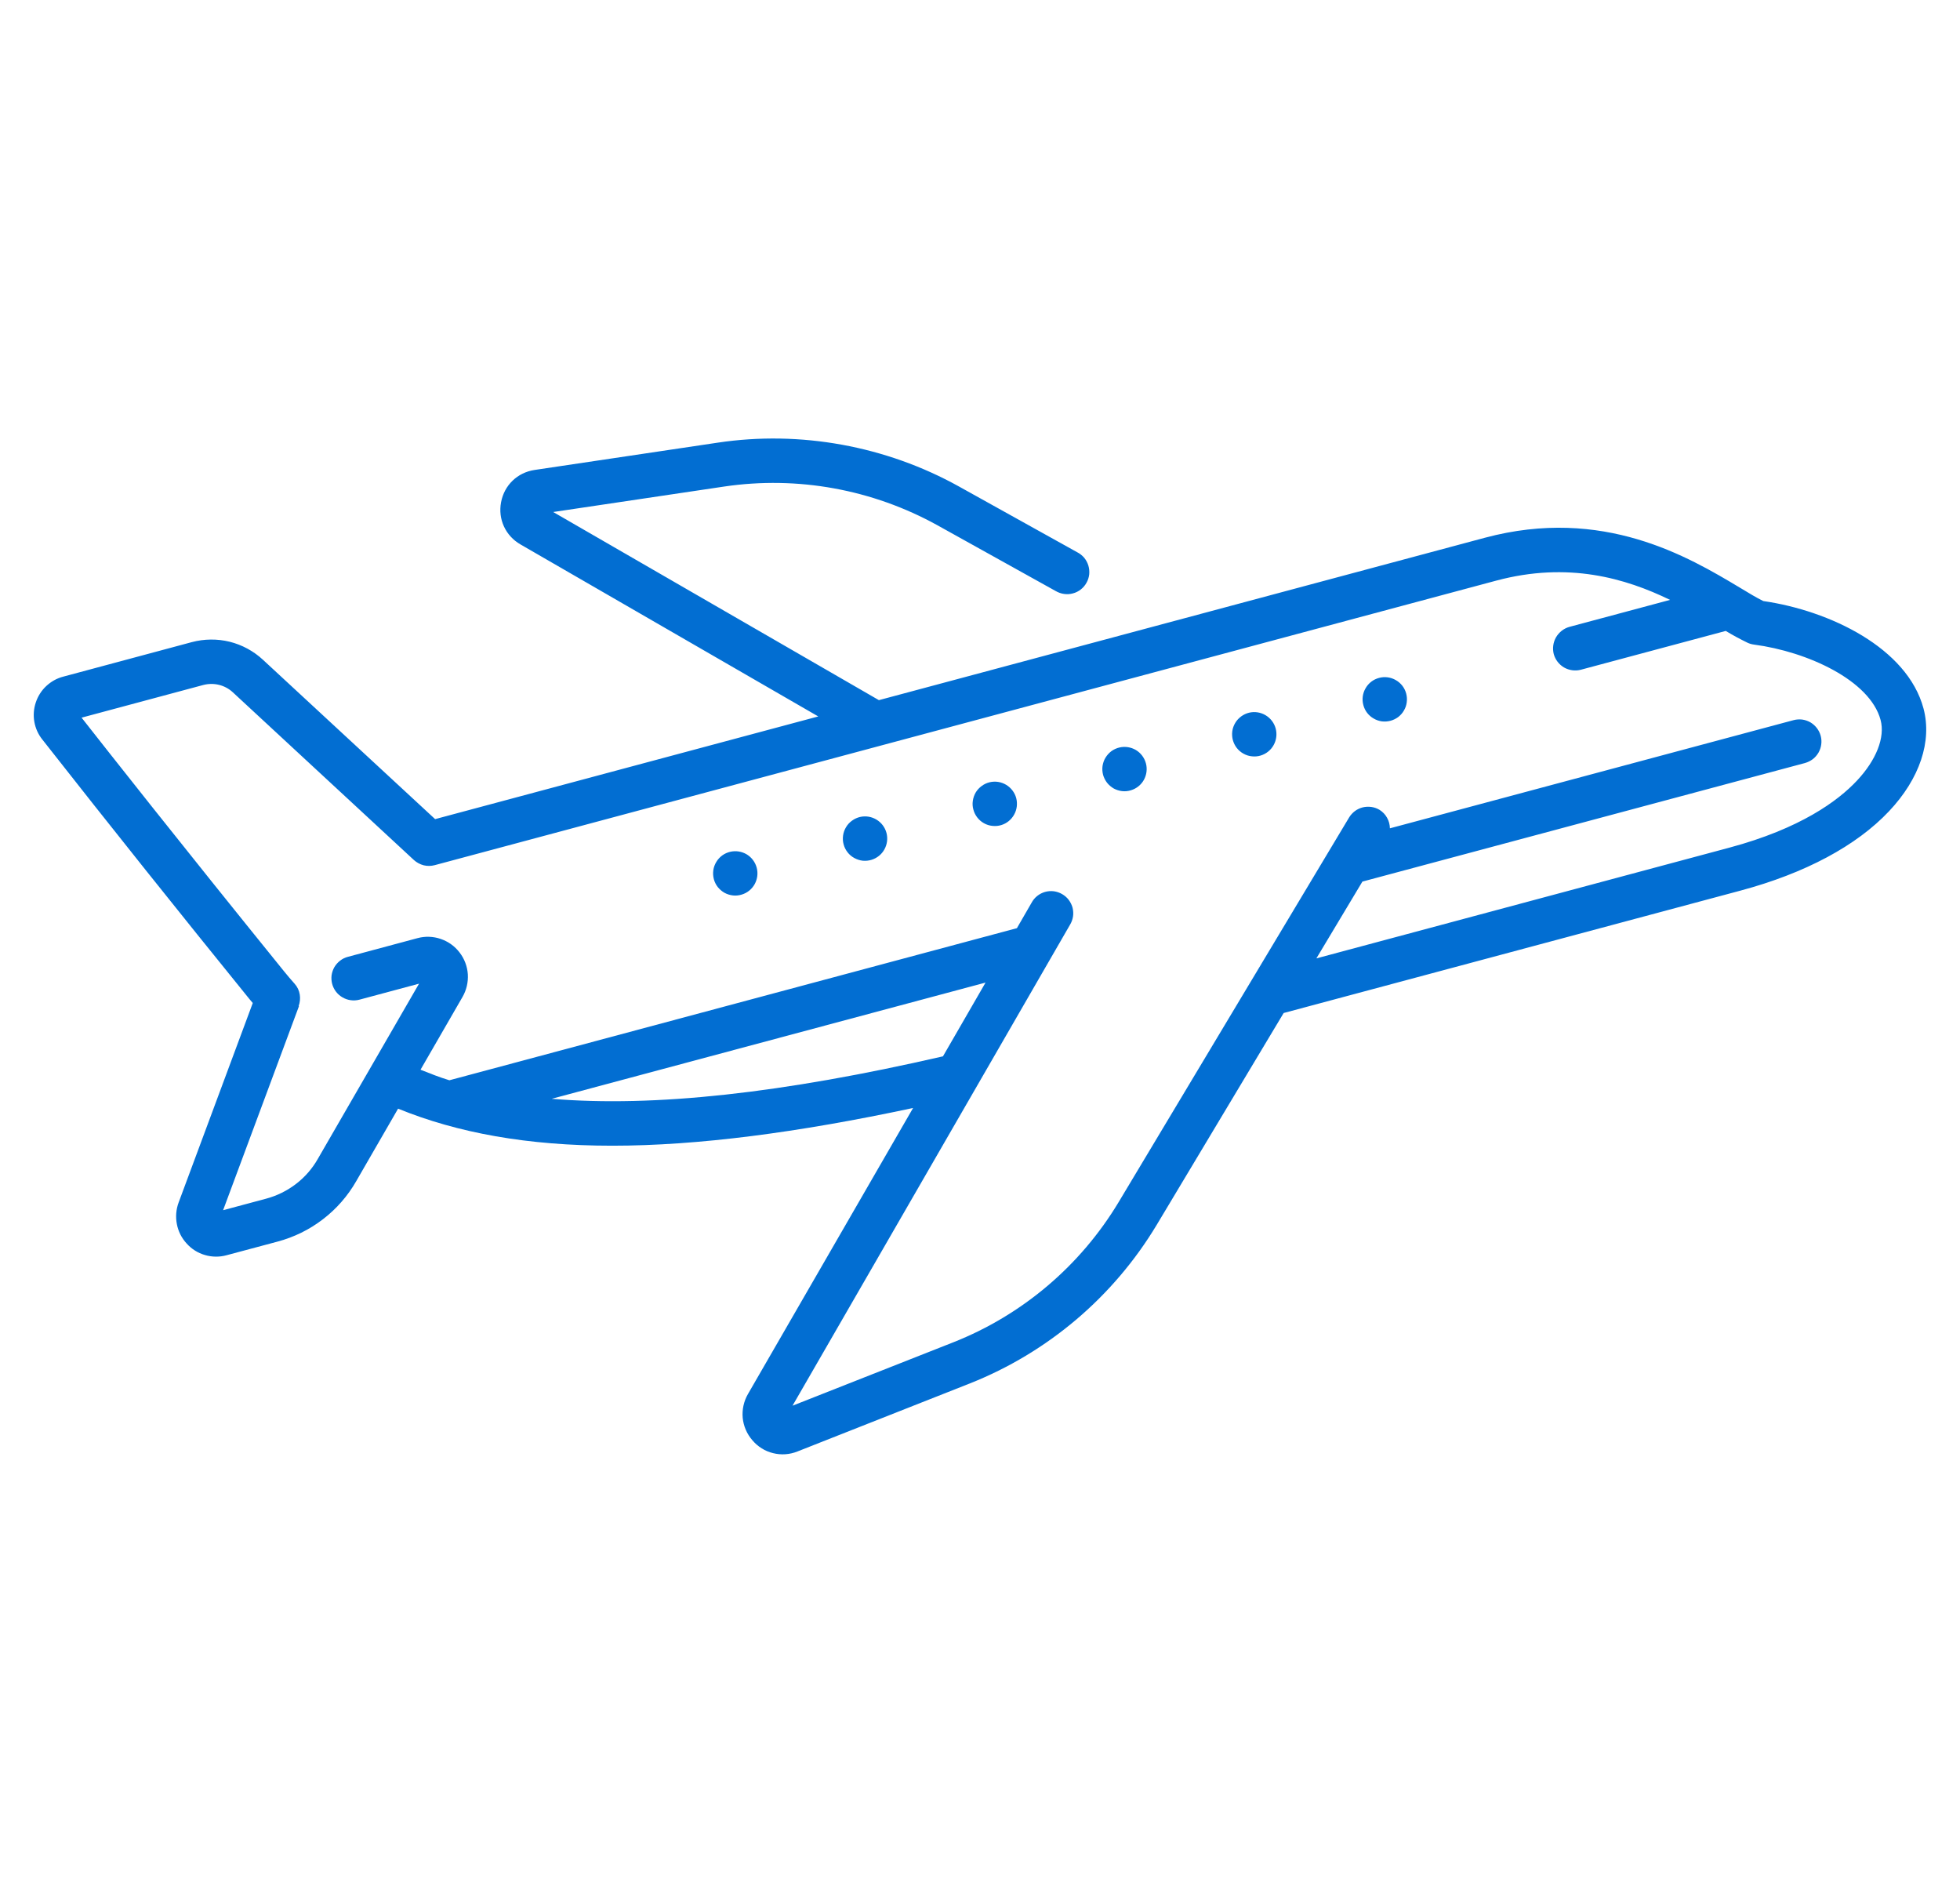 <svg width="29" height="28" viewBox="0 0 29 28" fill="none" xmlns="http://www.w3.org/2000/svg">
<g clip-path="url(#clip0_131_2174)">
<path d="M20.806 10.26C20.817 10.302 20.82 10.345 20.814 10.388C20.809 10.431 20.795 10.472 20.773 10.509C20.752 10.547 20.723 10.579 20.689 10.606C20.654 10.632 20.615 10.651 20.574 10.662C20.532 10.673 20.489 10.676 20.446 10.671C20.403 10.665 20.362 10.651 20.325 10.629C20.287 10.608 20.255 10.579 20.228 10.545C20.202 10.511 20.183 10.472 20.172 10.43C20.149 10.346 20.161 10.256 20.205 10.181C20.248 10.105 20.32 10.05 20.404 10.028C20.488 10.005 20.578 10.017 20.653 10.061C20.729 10.104 20.784 10.176 20.806 10.26ZM18.484 10.542C18.441 10.552 18.401 10.571 18.365 10.597C18.33 10.623 18.299 10.655 18.277 10.693C18.254 10.731 18.239 10.773 18.233 10.816C18.227 10.86 18.23 10.905 18.241 10.947C18.253 10.99 18.272 11.029 18.299 11.064C18.327 11.099 18.36 11.128 18.399 11.149C18.438 11.171 18.48 11.184 18.524 11.188C18.568 11.193 18.612 11.189 18.654 11.176C18.735 11.151 18.804 11.096 18.845 11.021C18.886 10.947 18.897 10.859 18.875 10.777C18.853 10.695 18.8 10.625 18.727 10.581C18.654 10.537 18.567 10.523 18.484 10.542ZM16.564 11.057C16.522 11.067 16.481 11.085 16.445 11.111C16.41 11.137 16.38 11.17 16.357 11.208C16.334 11.245 16.32 11.287 16.313 11.331C16.307 11.375 16.31 11.419 16.321 11.462C16.333 11.504 16.353 11.544 16.38 11.579C16.407 11.613 16.441 11.642 16.479 11.664C16.518 11.685 16.56 11.698 16.604 11.703C16.648 11.708 16.692 11.703 16.734 11.69C16.816 11.665 16.884 11.61 16.925 11.536C16.966 11.461 16.977 11.374 16.955 11.292C16.933 11.21 16.88 11.139 16.807 11.095C16.734 11.052 16.647 11.038 16.564 11.057ZM14.645 11.571C14.602 11.581 14.561 11.6 14.526 11.626C14.49 11.652 14.46 11.684 14.437 11.722C14.415 11.76 14.4 11.802 14.394 11.845C14.387 11.889 14.39 11.934 14.402 11.976C14.413 12.019 14.433 12.058 14.46 12.093C14.487 12.128 14.521 12.157 14.559 12.178C14.598 12.2 14.64 12.213 14.684 12.217C14.728 12.222 14.772 12.218 14.815 12.205C14.896 12.18 14.964 12.125 15.005 12.05C15.047 11.976 15.057 11.888 15.036 11.806C15.014 11.724 14.96 11.654 14.888 11.61C14.815 11.566 14.728 11.552 14.645 11.571ZM12.725 12.085C12.682 12.095 12.642 12.114 12.606 12.14C12.57 12.166 12.54 12.198 12.518 12.236C12.495 12.274 12.48 12.316 12.474 12.36C12.468 12.403 12.47 12.448 12.482 12.49C12.493 12.533 12.513 12.572 12.54 12.607C12.567 12.642 12.601 12.671 12.64 12.692C12.678 12.713 12.721 12.727 12.764 12.732C12.808 12.736 12.853 12.732 12.895 12.719C12.976 12.694 13.045 12.639 13.086 12.564C13.127 12.49 13.138 12.402 13.116 12.32C13.094 12.238 13.041 12.168 12.968 12.124C12.895 12.08 12.808 12.066 12.725 12.085ZM27.951 11.999C27.468 12.512 26.708 12.918 25.754 13.174L18.993 14.985L17.114 18.12C16.474 19.184 15.502 20.008 14.349 20.465L11.799 21.471C11.685 21.517 11.559 21.526 11.439 21.496C11.319 21.467 11.212 21.4 11.132 21.305C11.051 21.212 11.001 21.096 10.989 20.974C10.978 20.851 11.005 20.728 11.067 20.621L13.51 16.39C11.801 16.755 10.319 16.948 9.059 16.948C7.808 16.948 6.769 16.759 5.89 16.4L5.271 17.472C5.146 17.691 4.978 17.883 4.778 18.036C4.578 18.19 4.349 18.302 4.105 18.367L3.353 18.568C3.248 18.597 3.137 18.596 3.032 18.565C2.927 18.535 2.833 18.475 2.761 18.394C2.687 18.314 2.637 18.214 2.617 18.108C2.596 18.001 2.605 17.89 2.643 17.788L3.74 14.837C3.723 14.817 3.706 14.798 3.69 14.778C2.659 13.506 1.637 12.227 0.626 10.939C0.565 10.863 0.525 10.773 0.508 10.677C0.491 10.581 0.499 10.482 0.53 10.39C0.561 10.297 0.614 10.214 0.685 10.148C0.757 10.081 0.843 10.033 0.937 10.009L2.837 9.499C3.021 9.45 3.214 9.448 3.398 9.493C3.582 9.539 3.752 9.631 3.891 9.76L6.438 12.117L12.107 10.598L7.7 8.053C7.479 7.925 7.366 7.68 7.414 7.429C7.461 7.177 7.656 6.99 7.909 6.952L10.62 6.548C11.84 6.365 13.108 6.596 14.188 7.196L15.938 8.169C15.978 8.189 16.012 8.217 16.041 8.25C16.069 8.284 16.09 8.323 16.103 8.365C16.116 8.408 16.12 8.452 16.116 8.496C16.111 8.539 16.098 8.582 16.076 8.62C16.055 8.659 16.026 8.693 15.991 8.72C15.957 8.747 15.917 8.767 15.874 8.778C15.832 8.79 15.787 8.792 15.744 8.786C15.7 8.78 15.658 8.765 15.62 8.743L13.87 7.77C12.91 7.239 11.802 7.037 10.717 7.197L8.185 7.574L13.004 10.357L21.969 7.955C23.721 7.486 24.984 8.239 25.738 8.69C25.872 8.771 25.989 8.842 26.089 8.891C27.073 9.033 28.22 9.584 28.46 10.48C28.589 10.965 28.404 11.519 27.951 11.999ZM13.952 15.626L14.582 14.535L8.163 16.254C9.678 16.381 11.578 16.172 13.952 15.626ZM27.825 10.65C27.668 10.064 26.742 9.639 25.951 9.535C25.919 9.531 25.888 9.522 25.859 9.509C25.748 9.455 25.639 9.397 25.534 9.333L23.391 9.907C23.307 9.929 23.218 9.917 23.142 9.874C23.067 9.83 23.012 9.759 22.989 9.675C22.968 9.591 22.98 9.502 23.023 9.427C23.067 9.352 23.138 9.296 23.221 9.273L24.71 8.874C24.052 8.554 23.203 8.304 22.138 8.589L6.432 12.798C6.379 12.812 6.322 12.813 6.269 12.8C6.215 12.786 6.165 12.759 6.124 12.722L3.446 10.242C3.388 10.188 3.318 10.15 3.241 10.131C3.164 10.112 3.084 10.113 3.007 10.133L1.207 10.616C1.583 11.095 2.66 12.463 4.2 14.365C4.252 14.429 4.305 14.492 4.36 14.553C4.443 14.646 4.458 14.773 4.419 14.882L4.423 14.885L3.301 17.902L3.936 17.732C4.097 17.689 4.247 17.615 4.379 17.514C4.511 17.413 4.621 17.287 4.703 17.142L6.2 14.551L5.317 14.788C5.233 14.81 5.144 14.798 5.068 14.754C4.993 14.711 4.938 14.64 4.915 14.556C4.904 14.514 4.901 14.471 4.906 14.428C4.912 14.386 4.926 14.344 4.947 14.307C4.969 14.27 4.998 14.237 5.032 14.211C5.066 14.184 5.105 14.165 5.147 14.154L6.176 13.878C6.289 13.847 6.409 13.851 6.52 13.889C6.631 13.927 6.729 13.996 6.8 14.09C6.872 14.183 6.914 14.295 6.922 14.412C6.929 14.529 6.902 14.646 6.843 14.748L6.222 15.824C6.362 15.879 6.499 15.935 6.649 15.98L15.046 13.73L15.263 13.354C15.284 13.315 15.312 13.281 15.346 13.254C15.381 13.226 15.42 13.206 15.462 13.194C15.504 13.182 15.549 13.179 15.592 13.184C15.635 13.19 15.677 13.204 15.715 13.226C15.753 13.248 15.787 13.277 15.813 13.312C15.839 13.347 15.859 13.387 15.87 13.429C15.88 13.472 15.883 13.516 15.876 13.559C15.869 13.602 15.854 13.644 15.831 13.681L11.726 20.794L14.108 19.855C15.128 19.451 15.986 18.723 16.551 17.783L19.961 12.093C19.983 12.056 20.013 12.024 20.047 11.998C20.082 11.972 20.121 11.954 20.163 11.943C20.205 11.933 20.248 11.931 20.291 11.937C20.334 11.943 20.375 11.958 20.412 11.98C20.458 12.009 20.497 12.049 20.523 12.097C20.55 12.145 20.564 12.198 20.565 12.253L26.537 10.653C26.578 10.642 26.622 10.639 26.665 10.644C26.707 10.65 26.749 10.664 26.786 10.685C26.823 10.707 26.856 10.736 26.882 10.77C26.908 10.804 26.928 10.843 26.939 10.885C26.95 10.926 26.953 10.97 26.947 11.012C26.942 11.055 26.927 11.096 26.906 11.134C26.884 11.171 26.856 11.204 26.822 11.23C26.787 11.256 26.748 11.275 26.707 11.287L20.158 13.041L19.477 14.177L25.584 12.54C26.641 12.257 27.195 11.846 27.473 11.55C27.762 11.243 27.894 10.907 27.825 10.65ZM10.805 12.6C10.762 12.61 10.722 12.628 10.686 12.654C10.651 12.68 10.62 12.713 10.598 12.751C10.575 12.789 10.56 12.83 10.554 12.874C10.548 12.918 10.551 12.962 10.562 13.005C10.573 13.047 10.593 13.087 10.62 13.122C10.648 13.156 10.681 13.185 10.72 13.207C10.758 13.228 10.801 13.241 10.845 13.246C10.889 13.251 10.933 13.246 10.975 13.233C11.056 13.209 11.125 13.153 11.166 13.079C11.207 13.004 11.218 12.917 11.196 12.835C11.174 12.753 11.121 12.682 11.048 12.638C10.975 12.595 10.888 12.581 10.805 12.6Z" fill="#026ED2"/>
</g>
<defs>
<clipPath id="clip0_131_2174">
<rect width="28" height="28" fill="white" transform="translate(0.5)"/>
</clipPath>
</defs>
</svg>

